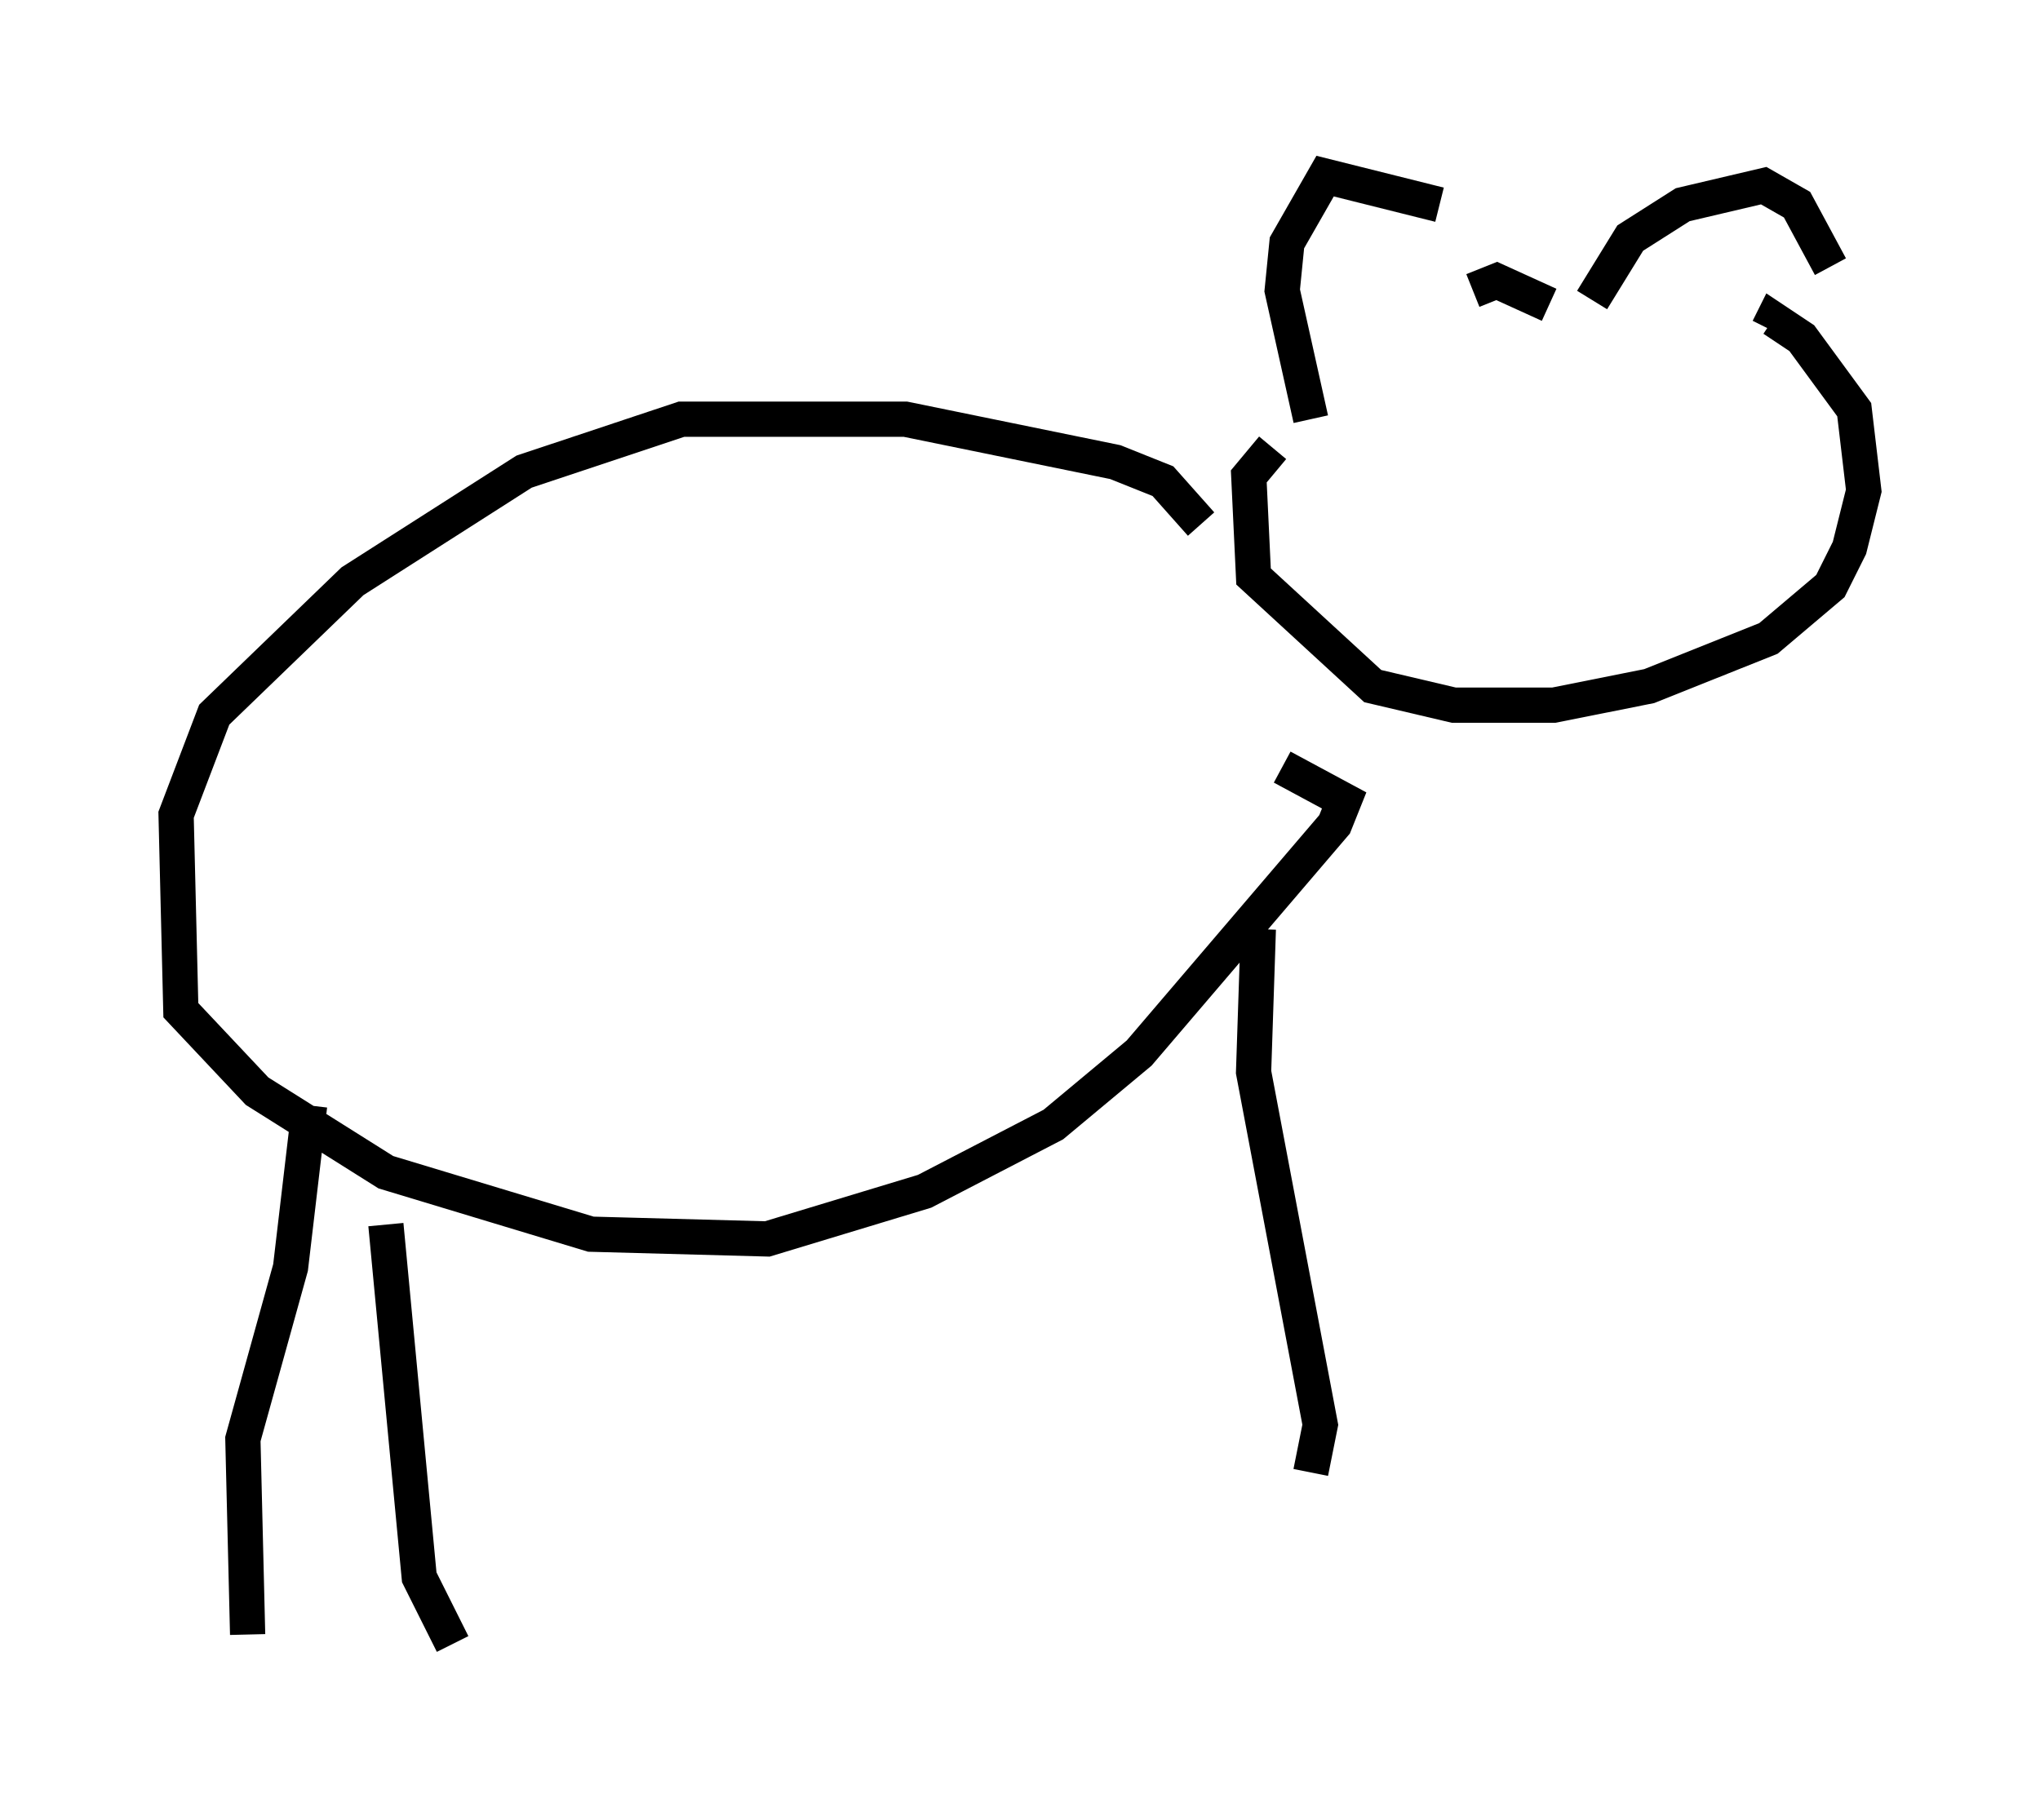 <?xml version="1.0" encoding="utf-8" ?>
<svg baseProfile="full" height="51.677" version="1.1" width="57.902" xmlns="http://www.w3.org/2000/svg" xmlns:ev="http://www.w3.org/2001/xml-events" xmlns:xlink="http://www.w3.org/1999/xlink"><defs /><rect fill="white" height="51.677" width="57.902" x="0" y="0" /><path d="M41.806, 7.571 m-0.947, -1.759 l-3.248, -0.812 -1.083, 1.894 l-0.135, 1.353 0.812, 3.654 m7.984, -3.383 l1.083, -1.759 1.488, -0.947 l2.3, -0.541 0.947, 0.541 l0.947, 1.759 m-10.149, 0.677 l0.677, -0.271 1.488, 0.677 m-7.848, 4.059 l-0.677, 0.812 0.135, 2.842 l3.383, 3.112 2.3, 0.541 l2.842, 0.0 2.706, -0.541 l3.383, -1.353 1.759, -1.488 l0.541, -1.083 0.406, -1.624 l-0.271, -2.3 -1.488, -2.03 l-0.812, -0.541 -0.135, 0.271 m-16.103, 5.548 l-1.083, -1.218 -1.353, -0.541 l-5.954, -1.218 -6.36, 0.0 l-4.465, 1.488 -4.871, 3.112 l-3.924, 3.789 -1.083, 2.842 l0.135, 5.548 2.165, 2.3 l3.654, 2.3 5.819, 1.759 l5.007, 0.135 4.465, -1.353 l3.654, -1.894 2.436, -2.03 l5.548, -6.495 0.271, -0.677 l-1.759, -0.947 m-27.605, 9.607 l-0.541, 4.601 -1.353, 4.871 l0.135, 5.548 m28.687, -20.027 l-0.135, 4.059 1.894, 10.013 l-0.271, 1.353 m-26.251, -7.036 l0.947, 10.013 0.947, 1.894 " fill="none" stroke="black" stroke-width="1" /></svg>